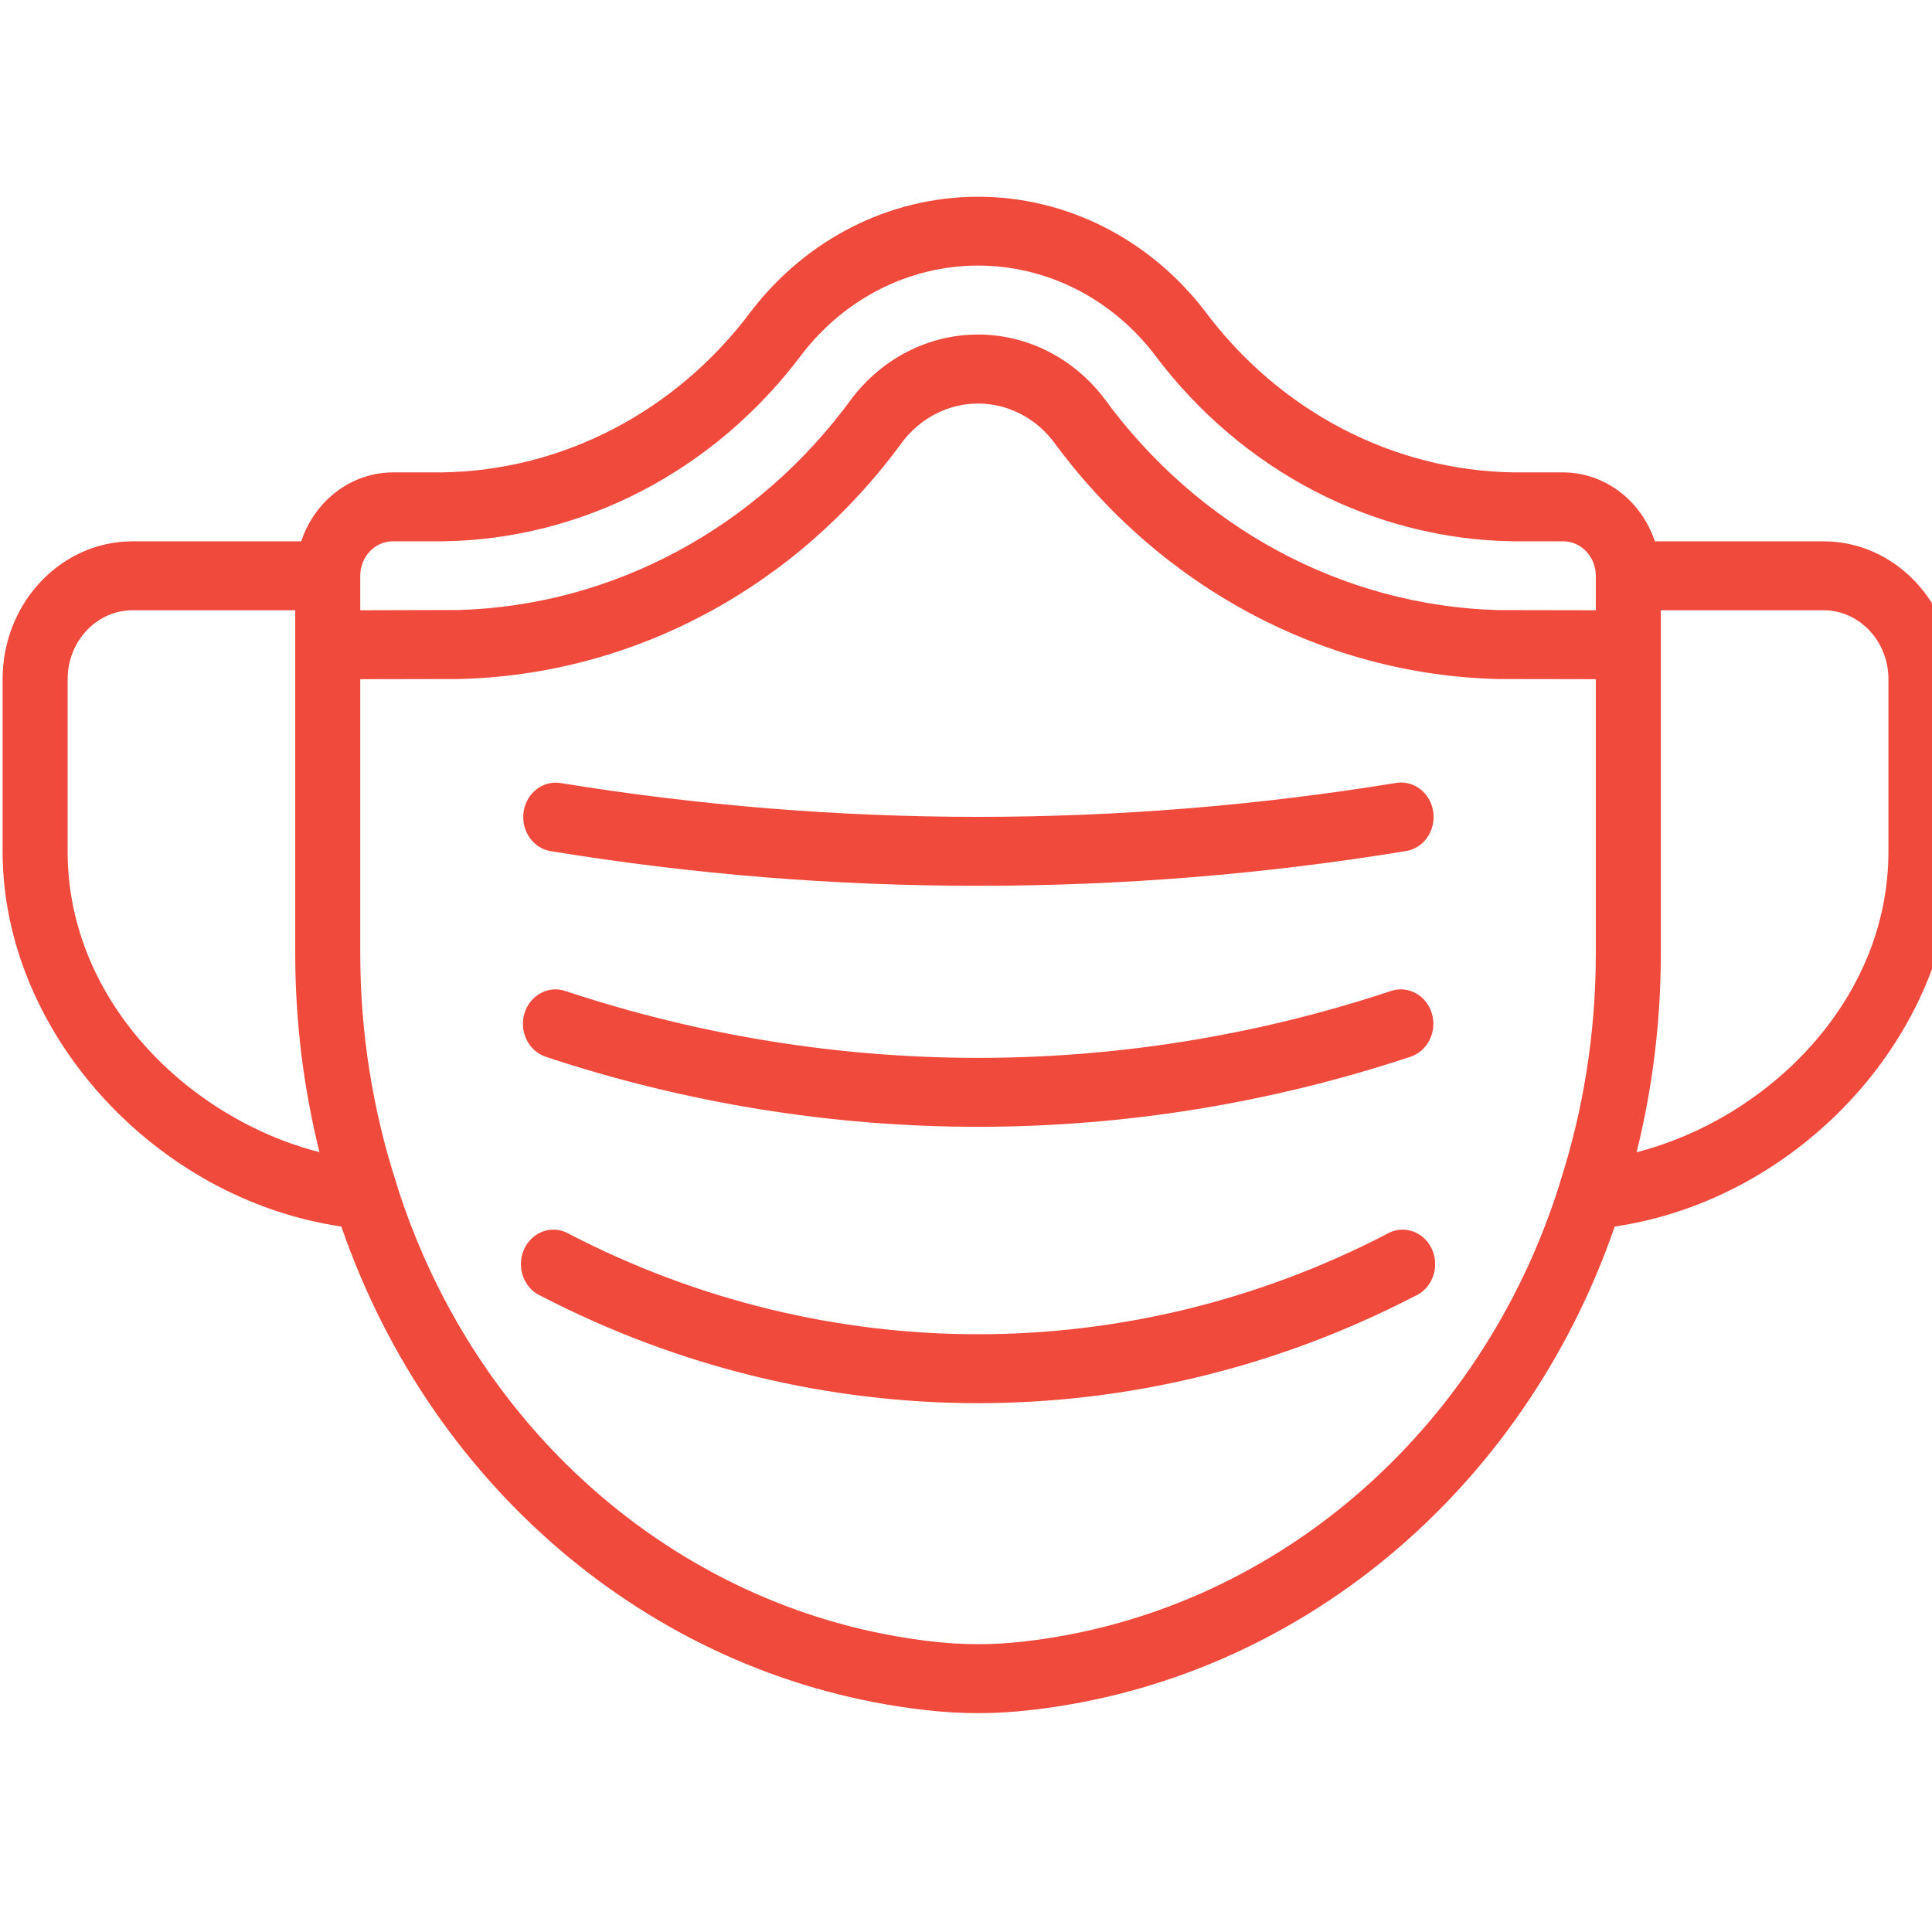 <?xml version="1.0" encoding="UTF-8" standalone="no"?>
<svg
   xmlns:dc="http://purl.org/dc/elements/1.1/"
   xmlns:cc="http://creativecommons.org/ns#"
   xmlns:rdf="http://www.w3.org/1999/02/22-rdf-syntax-ns#"
   xmlns:svg="http://www.w3.org/2000/svg"
   xmlns="http://www.w3.org/2000/svg"
   xmlns:sodipodi="http://sodipodi.sourceforge.net/DTD/sodipodi-0.dtd"
   xmlns:inkscape="http://www.inkscape.org/namespaces/inkscape"
   height="25.348"
   viewBox="0 0 2.971 2.178"
   width="25.349"
   version="1.1"
   id="svg141"
   sodipodi:docname="mask.svg"
   inkscape:version="0.92.4 (5da689c313, 2019-01-14)">
  <defs
     id="defs145" />
  <sodipodi:namedview
     pagecolor="#ffffff"
     bordercolor="#666666"
     borderopacity="1"
     objecttolerance="10"
     gridtolerance="10"
     guidetolerance="10"
     inkscape:pageopacity="0"
     inkscape:pageshadow="2"
     inkscape:window-width="1920"
     inkscape:window-height="995"
     id="namedview143"
     showgrid="false"
     fit-margin-top="0"
     fit-margin-left="0"
     fit-margin-right="0"
     fit-margin-bottom="0"
     inkscape:zoom="14.75"
     inkscape:cx="12.867983"
     inkscape:cy="23.276241"
     inkscape:window-x="0"
     inkscape:window-y="28"
     inkscape:window-maximized="1"
     inkscape:current-layer="svg141" />
  <g
     id="Page-1"
     transform="matrix(0.05,0,0,0.053,0.004,-0.094)"
     style="fill:#f04a3d;fill-rule:evenodd;stroke:none;stroke-opacity:1;fill-opacity:1">
    <g
       id="022---Surgical-Mask"
       style="fill:#f04a3d;fill-rule:nonzero;stroke:none;stroke-opacity:1;fill-opacity:1">
      <path
         id="Shape"
         d="m 16.7,24.955 c 4.305,1.346 8.789,2.031 13.3,2.033 4.511,-0.002 8.995,-0.687 13.3,-2.033 0.341,-0.106 0.6,-0.386 0.679,-0.735 0.079,-0.349 -0.035,-0.713 -0.297,-0.955 C 43.419,23.023 43.047,22.939 42.706,23.045 c -8.271,2.59 -17.135,2.59 -25.406,0 -0.527,-0.164 -1.088,0.131 -1.252,0.658 -0.164,0.527 0.131,1.088 0.658,1.252 z"
         inkscape:connector-curvature="0"
         style="stroke:none;stroke-opacity:1;fill:#f04a3d;fill-opacity:1" />
      <path
         id="path133"
         d="m 16.846,18.988 c 4.352,0.673 8.75,1.009 13.154,1.006 4.404,0.003 8.802,-0.333 13.154,-1.006 0.356,-0.051 0.658,-0.29 0.789,-0.625 0.131,-0.335 0.072,-0.715 -0.155,-0.995 -0.227,-0.28 -0.587,-0.415 -0.942,-0.356 -8.514,1.31 -17.178,1.31 -25.692,0 -0.542,-0.078 -1.046,0.295 -1.13,0.836 -0.084,0.541 0.282,1.049 0.822,1.14 z"
         inkscape:connector-curvature="0"
         style="stroke:none;stroke-opacity:1;fill:#f04a3d;fill-opacity:1" />
      <path
         id="path135"
         d="m 42.569,30.1 c -7.931,3.875 -17.207,3.875 -25.138,0 -0.325,-0.183 -0.725,-0.169 -1.037,0.035 -0.312,0.204 -0.485,0.565 -0.448,0.936 0.037,0.371 0.277,0.691 0.623,0.83 8.475,4.14 18.387,4.14 26.862,0 0.346,-0.139 0.586,-0.459 0.623,-0.83 0.037,-0.371 -0.136,-0.732 -0.448,-0.936 C 43.294,29.931 42.894,29.917 42.569,30.1 Z"
         inkscape:connector-curvature="0"
         style="stroke:none;stroke-opacity:1;fill:#f04a3d;fill-opacity:1" />
      <path
         id="path137"
         d="M 56,10 H 50.816 C 50.394,8.806 49.267,8.005 48,8 H 46.49 C 42.776,7.952 39.282,6.232 36.977,3.32 35.269,1.221 32.707,0.002 30.001,0.002 27.295,0.002 24.733,1.221 23.025,3.32 20.72,6.233 17.224,7.952 13.51,8 H 12 C 10.733,8.005 9.606,8.806 9.184,10 H 4 c -2.209,0 -4,1.791 -4,4 v 5 c 0,5.256 4.706,10.093 10.418,10.881 2.82,7.708 9.773,13.146 17.933,14.026 1.097,0.124 2.203,0.124 3.3,0 C 39.811,43.026 46.762,37.588 49.582,29.881 55.294,29.093 60,24.256 60,19 v -5 c 0,-2.209 -1.791,-4 -4,-4 z m -44,0 h 1.51 c 4.317,-0.048 8.382,-2.039 11.067,-5.42 1.327,-1.633 3.32,-2.581 5.425,-2.581 2.105,0 4.097,0.948 5.425,2.581 2.684,3.381 6.748,5.372 11.064,5.42 H 48 c 0.552,0 1,0.448 1,1 v 1 L 46,11.995 H 45.98 C 41.224,11.867 36.777,9.607 33.87,5.84 32.921,4.674 31.498,3.998 29.994,4 28.491,4.001 27.069,4.681 26.123,5.849 c -2.906,3.762 -7.349,6.018 -12.1,6.144 H 14 L 11,12 v -1 c 0,-0.552 0.448,-1 1,-1 z M 2,19 v -5 c 0,-1.105 0.895,-2 2,-2 h 5 v 10 c 0.003,1.932 0.254,3.855 0.745,5.723 C 5.772,26.766 2,23.372 2,19 Z m 29.442,22.918 c -0.958,0.108 -1.926,0.108 -2.884,0 C 20.96,41.089 14.54,35.911 12.12,28.661 v -0.01 C 11.382,26.511 11.004,24.264 11,22 v -8 l 3,-0.005 C 19.365,13.89 24.394,11.36 27.675,7.113 28.242,6.412 29.094,6.004 29.996,6.002 30.897,6.001 31.751,6.406 32.32,7.105 c 3.285,4.233 8.3,6.763 13.657,6.89 H 46 L 49,14 v 8 c -0.003,2.263 -0.38,4.51 -1.117,6.649 v 0.01 C 45.463,35.911 39.042,41.089 31.442,41.918 Z M 58,19 c 0,4.372 -3.772,7.766 -7.745,8.725 C 50.747,25.856 50.997,23.932 51,22 V 12 h 5 c 1.105,0 2,0.895 2,2 z"
         inkscape:connector-curvature="0"
         style="stroke:none;stroke-opacity:1;fill:#f04a3d;fill-opacity:1" />
    </g>
  </g>
  <rect
     id="rect149"
     width="2.971"
     height="3.209"
     x="0"
     y="-0.529"
     style="fill:none;stroke-width:0.087" />
</svg>
